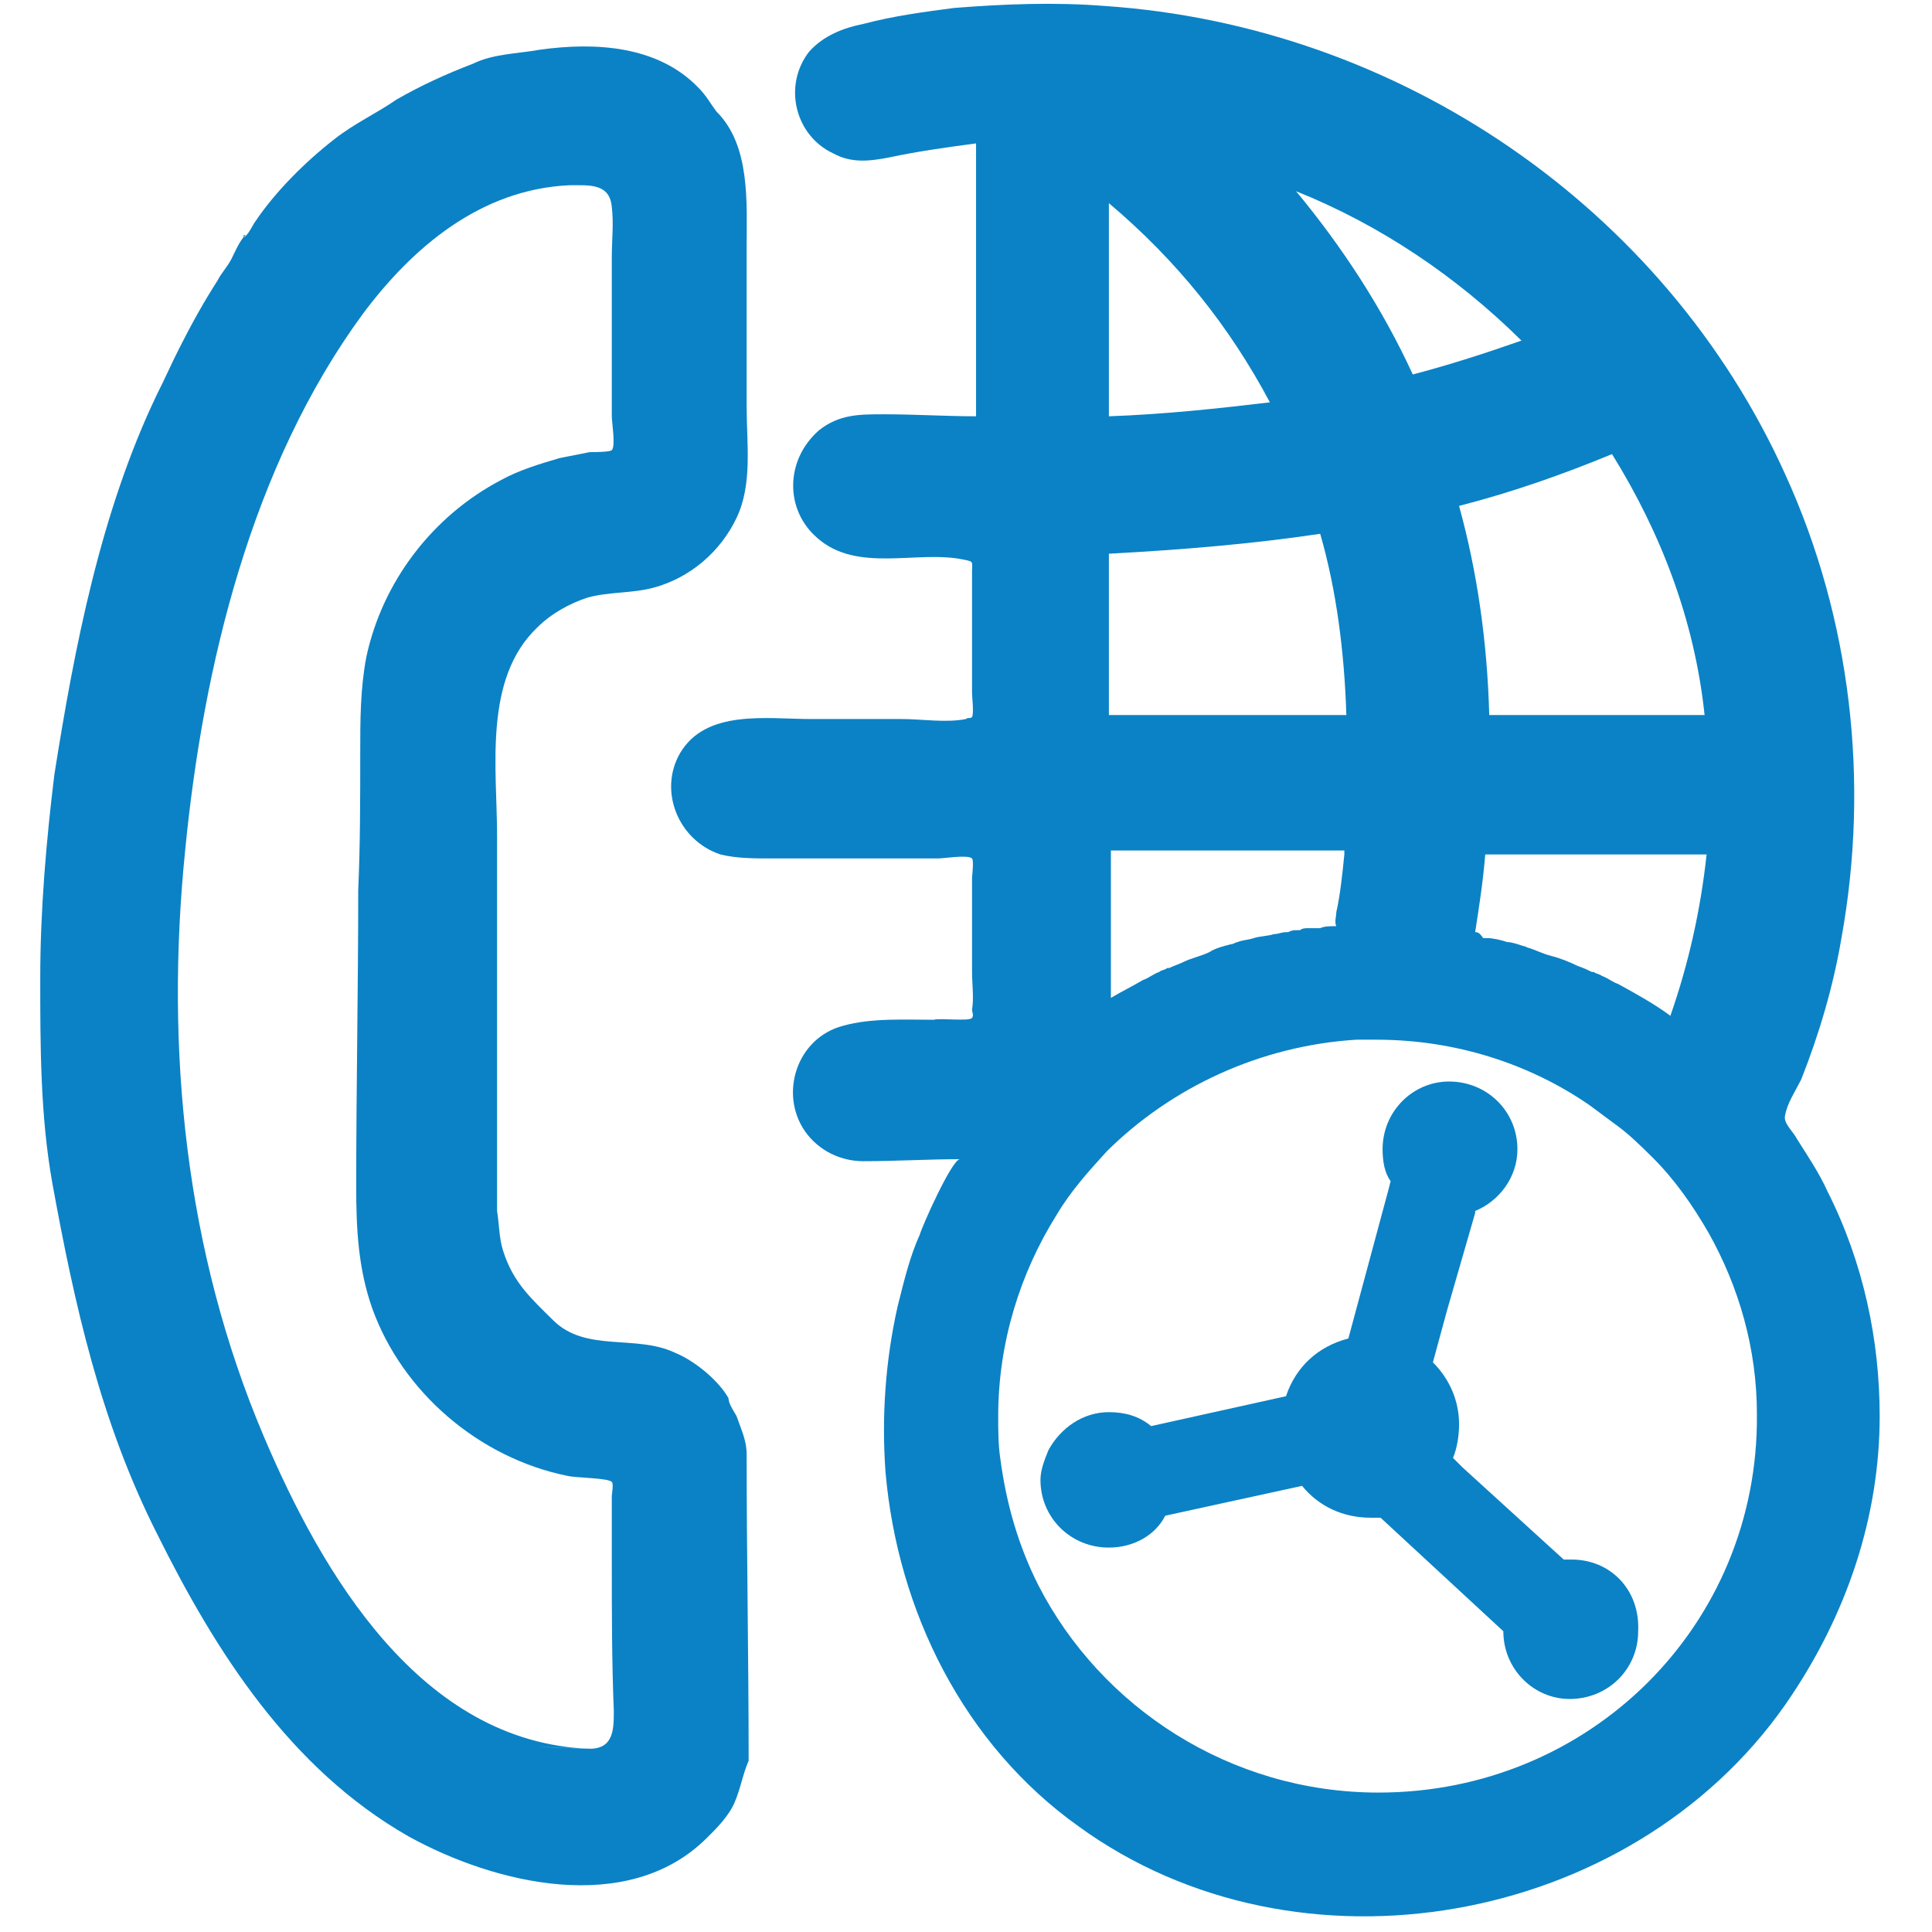 <?xml version="1.0" encoding="UTF-8"?>
<svg width="96px" height="96px" viewBox="0 0 96 96" version="1.1" xmlns="http://www.w3.org/2000/svg" xmlns:xlink="http://www.w3.org/1999/xlink">
    <!-- Generator: Sketch 49.3 (51167) - http://www.bohemiancoding.com/sketch -->
    <title>iConnector VOIP</title>
    <desc>Created with Sketch.</desc>
    <defs></defs>
    <g id="iConnector-VOIP" stroke="none" stroke-width="1" fill="none" fill-rule="evenodd">
        <g transform="translate(2, 0)" fill="#0B82C5" fill-rule="nonzero" id="Shape">
            <path d="M35.1,72.247 C35.1,71.555 34.8,70.961 34.6,70.367 C34.5,70.169 34.2,69.773 34.2,69.476 C33.7,68.586 32.5,67.596 31.5,67.2 C29.6,66.309 27.1,67.2 25.5,65.616 C24.4,64.528 23.5,63.736 23,62.153 C22.8,61.559 22.8,60.767 22.7,60.173 C22.7,58.788 22.7,57.402 22.7,56.016 C22.7,51.167 22.7,46.416 22.7,41.567 C22.7,38.202 22,33.748 24.7,31.175 C25.4,30.482 26.3,29.988 27.2,29.691 C28.3,29.394 29.4,29.493 30.5,29.196 C32.3,28.701 33.8,27.414 34.6,25.732 C35.4,24.049 35.1,22.07 35.1,20.19 C35.1,17.518 35.1,14.845 35.1,12.272 C35.1,10.095 35.3,7.225 33.6,5.542 C33.3,5.146 33.1,4.751 32.7,4.355 C30.7,2.276 27.6,2.078 24.8,2.474 C23.7,2.672 22.5,2.672 21.5,3.167 C20.2,3.662 18.9,4.256 17.7,4.948 C16.7,5.641 15.6,6.136 14.6,6.928 C13.2,8.016 11.7,9.501 10.7,10.986 C10.6,11.085 10.3,11.777 10.1,11.777 C10.1,11.678 10.1,11.678 10.2,11.678 C9.9,11.975 9.7,12.47 9.5,12.866 C9.3,13.262 9,13.559 8.8,13.955 C8.1,15.043 7.5,16.132 6.9,17.32 C6.5,18.111 6.2,18.804 5.8,19.596 C3,25.435 1.7,32.165 0.7,38.499 C0.3,41.765 0,45.229 0,48.594 C0,51.959 0,55.423 0.6,58.788 C1.7,64.825 3,70.664 5.8,76.206 C8.7,82.045 12.4,87.885 18.3,91.249 C22.6,93.625 29.2,95.208 33.1,91.348 C33.6,90.854 34.2,90.26 34.5,89.567 C34.8,88.874 34.9,88.181 35.2,87.489 C35.2,82.441 35.1,77.295 35.1,72.247 Z M27.3,86.895 C18.9,86.598 14,78.186 11.1,71.357 C7.2,62.153 6.2,52.157 7.2,42.26 C8.1,33.056 10.5,23.159 16,15.637 C18.5,12.272 21.9,9.402 26.3,9.204 C27.3,9.204 28.3,9.105 28.4,10.293 C28.5,11.085 28.4,11.975 28.4,12.767 C28.4,15.439 28.4,18.012 28.4,20.685 C28.4,20.981 28.6,22.169 28.4,22.367 C28.3,22.466 27.5,22.466 27.3,22.466 C26.8,22.565 26.3,22.664 25.8,22.763 C24.8,23.06 23.8,23.357 22.9,23.852 C19.5,25.633 17,28.899 16.2,32.66 C15.9,34.243 15.9,35.827 15.9,37.41 C15.9,39.687 15.9,41.963 15.8,44.239 C15.8,49.188 15.7,54.037 15.7,58.986 C15.7,61.064 15.8,63.043 16.5,65.023 C18,69.179 21.8,72.445 26.2,73.336 C26.6,73.435 28.2,73.435 28.4,73.633 C28.5,73.732 28.4,74.227 28.4,74.326 C28.4,75.414 28.4,76.503 28.4,77.592 C28.4,80.066 28.4,82.54 28.5,85.014 C28.5,85.905 28.5,86.895 27.3,86.895 C21.5,86.697 27.8,86.895 27.3,86.895 Z"></path>
            <path d="M91.4,70.367 C91.4,66.606 90.6,62.746 88.8,59.184 C88.4,58.293 87.8,57.402 87.3,56.61 C87.1,56.214 86.6,55.819 86.7,55.423 C86.8,54.829 87.2,54.235 87.5,53.641 C88.4,51.365 89.1,48.99 89.5,46.614 C90.9,38.895 90,30.779 86.7,23.555 C80.7,10.293 67.5,1.287 52.9,0.297 C50.4,0.099 47.9,0.198 45.4,0.396 C43.9,0.594 42.4,0.792 40.9,1.188 C39.9,1.386 38.9,1.781 38.2,2.573 C36.9,4.256 37.5,6.73 39.4,7.621 C40.3,8.115 41.2,8.016 42.2,7.819 C43.6,7.522 45,7.324 46.5,7.126 C46.5,11.678 46.5,16.132 46.5,20.685 C45,20.685 43.5,20.586 41.9,20.586 C40.7,20.586 39.7,20.586 38.7,21.377 C37,22.862 37,25.336 38.6,26.722 C40.6,28.503 43.6,27.315 45.9,27.81 C46.4,27.909 46.3,27.909 46.3,28.404 C46.3,28.998 46.3,29.592 46.3,30.186 C46.3,31.571 46.3,33.056 46.3,34.441 C46.3,34.639 46.4,35.431 46.3,35.629 C46.2,35.728 46.1,35.629 46,35.728 C45,35.926 43.8,35.728 42.8,35.728 C41.3,35.728 39.8,35.728 38.3,35.728 C36.1,35.728 33.1,35.233 31.8,37.41 C30.7,39.291 31.7,41.765 33.8,42.458 C34.6,42.656 35.5,42.656 36.3,42.656 C39.1,42.656 41.8,42.656 44.6,42.656 C44.9,42.656 46.1,42.458 46.3,42.656 C46.4,42.755 46.3,43.546 46.3,43.645 C46.3,44.338 46.3,45.031 46.3,45.823 C46.3,46.614 46.3,47.505 46.3,48.297 C46.3,48.891 46.4,49.584 46.3,50.177 C46.3,50.276 46.4,50.474 46.3,50.573 C46.2,50.771 44.7,50.573 44.4,50.672 C43,50.672 41.3,50.573 39.9,50.969 C37.6,51.563 36.7,54.334 38,56.214 C38.7,57.204 39.8,57.699 40.9,57.699 C42.5,57.699 44.1,57.6 45.7,57.6 C45.3,57.6 43.8,60.965 43.7,61.361 C43.2,62.449 42.9,63.736 42.6,64.924 C42,67.596 41.8,70.367 42,73.138 C42.6,80.066 45.9,86.697 51.6,90.755 C62.5,98.672 79,95.703 86.7,84.718 C89.8,80.264 91.4,75.315 91.4,70.367 Z M78.1,22.565 C80.5,26.425 82.2,30.779 82.7,35.53 L72,35.53 C71.9,31.868 71.4,28.404 70.5,25.138 C73.2,24.445 75.7,23.555 78.1,22.565 Z M71.3,46.318 C71.5,45.031 71.7,43.744 71.8,42.458 L82.8,42.458 C82.5,45.229 81.9,47.901 81,50.474 C80.2,49.88 79.3,49.386 78.4,48.891 C78.1,48.792 77.9,48.594 77.6,48.495 C77.5,48.396 77.3,48.396 77.2,48.297 C77.2,48.297 77.2,48.297 77.1,48.297 C76.9,48.198 76.7,48.099 76.4,48 C76,47.802 75.5,47.604 75.1,47.505 C74.7,47.406 74.3,47.208 74,47.109 C73.9,47.109 73.8,47.01 73.7,47.01 C73.4,46.911 73.1,46.812 72.9,46.812 C72.6,46.713 72.2,46.614 71.9,46.614 C71.9,46.614 71.9,46.614 71.8,46.614 L71.7,46.614 C71.5,46.318 71.4,46.318 71.3,46.318 Z M73.6,16.924 C71.9,17.518 70.1,18.111 68.2,18.606 C66.7,15.34 64.7,12.272 62.4,9.501 C66.6,11.184 70.4,13.757 73.6,16.924 Z M53.1,10.095 C56.5,12.965 59.1,16.231 61.1,19.992 C58.6,20.289 55.9,20.586 53.1,20.685 L53.1,10.095 Z M53.1,27.513 C56.8,27.315 60.3,27.019 63.6,26.524 C64.4,29.295 64.8,32.363 64.9,35.53 L53.1,35.53 L53.1,27.513 Z M64.8,42.458 C64.7,43.447 64.6,44.437 64.4,45.328 C64.4,45.526 64.3,45.823 64.4,46.021 C64.1,46.021 63.8,46.021 63.6,46.12 C63.5,46.12 63.3,46.12 63.2,46.12 C63.2,46.12 63.1,46.12 63,46.12 C62.9,46.12 62.7,46.12 62.6,46.219 C62.6,46.219 62.6,46.219 62.5,46.219 C62.3,46.219 62.2,46.219 62,46.318 C62,46.318 62,46.318 61.9,46.318 C61.7,46.318 61.5,46.416 61.3,46.416 C61,46.515 60.6,46.515 60.3,46.614 C60,46.713 59.7,46.713 59.5,46.812 C59.4,46.812 59.3,46.911 59.2,46.911 C58.8,47.01 58.4,47.109 58.1,47.307 C57.7,47.505 57.2,47.604 56.8,47.802 C56.6,47.901 56.3,48 56.1,48.099 C56.1,48.099 56.1,48.099 56,48.099 C55.9,48.198 55.7,48.198 55.6,48.297 C55.3,48.396 55.1,48.594 54.8,48.693 C54.3,48.99 53.7,49.287 53.2,49.584 L53.2,42.26 L64.8,42.26 L64.8,42.458 Z M66.5,89.072 C59.1,89.072 52.7,84.816 49.6,78.779 C48.6,76.8 48,74.722 47.7,72.445 C47.6,71.753 47.6,71.06 47.6,70.367 C47.6,66.705 48.7,63.241 50.5,60.371 C51.2,59.184 52.1,58.194 53,57.204 C56.2,54.037 60.6,51.959 65.4,51.662 C65.7,51.662 66,51.662 66.4,51.662 C70.3,51.662 74,52.849 77,54.928 C77.4,55.225 77.8,55.522 78.2,55.819 C78.9,56.313 79.5,56.907 80.1,57.501 C81.2,58.59 82.1,59.876 82.9,61.262 C84.4,63.934 85.3,67.002 85.3,70.268 C85.4,80.759 77,89.072 66.5,89.072 Z"></path>
            <path d="M76.1,77.493 C76,77.493 75.8,77.493 75.7,77.493 L70.7,72.94 L70.2,72.445 C70.4,71.951 70.5,71.357 70.5,70.763 C70.5,69.575 70,68.487 69.2,67.695 L69.9,65.122 L71.3,60.272 L71.3,60.173 C72.5,59.678 73.4,58.491 73.4,57.105 C73.4,55.225 71.9,53.74 70,53.74 C68.2,53.74 66.7,55.225 66.7,57.105 C66.7,57.699 66.8,58.293 67.1,58.689 L67,59.085 L65,66.507 C63.5,66.903 62.4,67.893 61.9,69.377 L55.2,70.862 C54.6,70.367 53.9,70.169 53.1,70.169 C51.8,70.169 50.7,70.961 50.1,72.049 C49.9,72.544 49.7,73.039 49.7,73.534 C49.7,75.414 51.2,76.899 53.1,76.899 C54.3,76.899 55.4,76.305 55.9,75.315 L62.7,73.831 C63.5,74.821 64.7,75.414 66.1,75.414 C66.2,75.414 66.3,75.414 66.3,75.414 C66.4,75.414 66.5,75.414 66.6,75.414 L72.7,81.056 C72.7,82.936 74.2,84.421 76,84.421 C77.9,84.421 79.4,82.936 79.4,81.056 C79.5,78.977 78,77.493 76.1,77.493 Z"></path>
        </g>
    </g>
</svg>